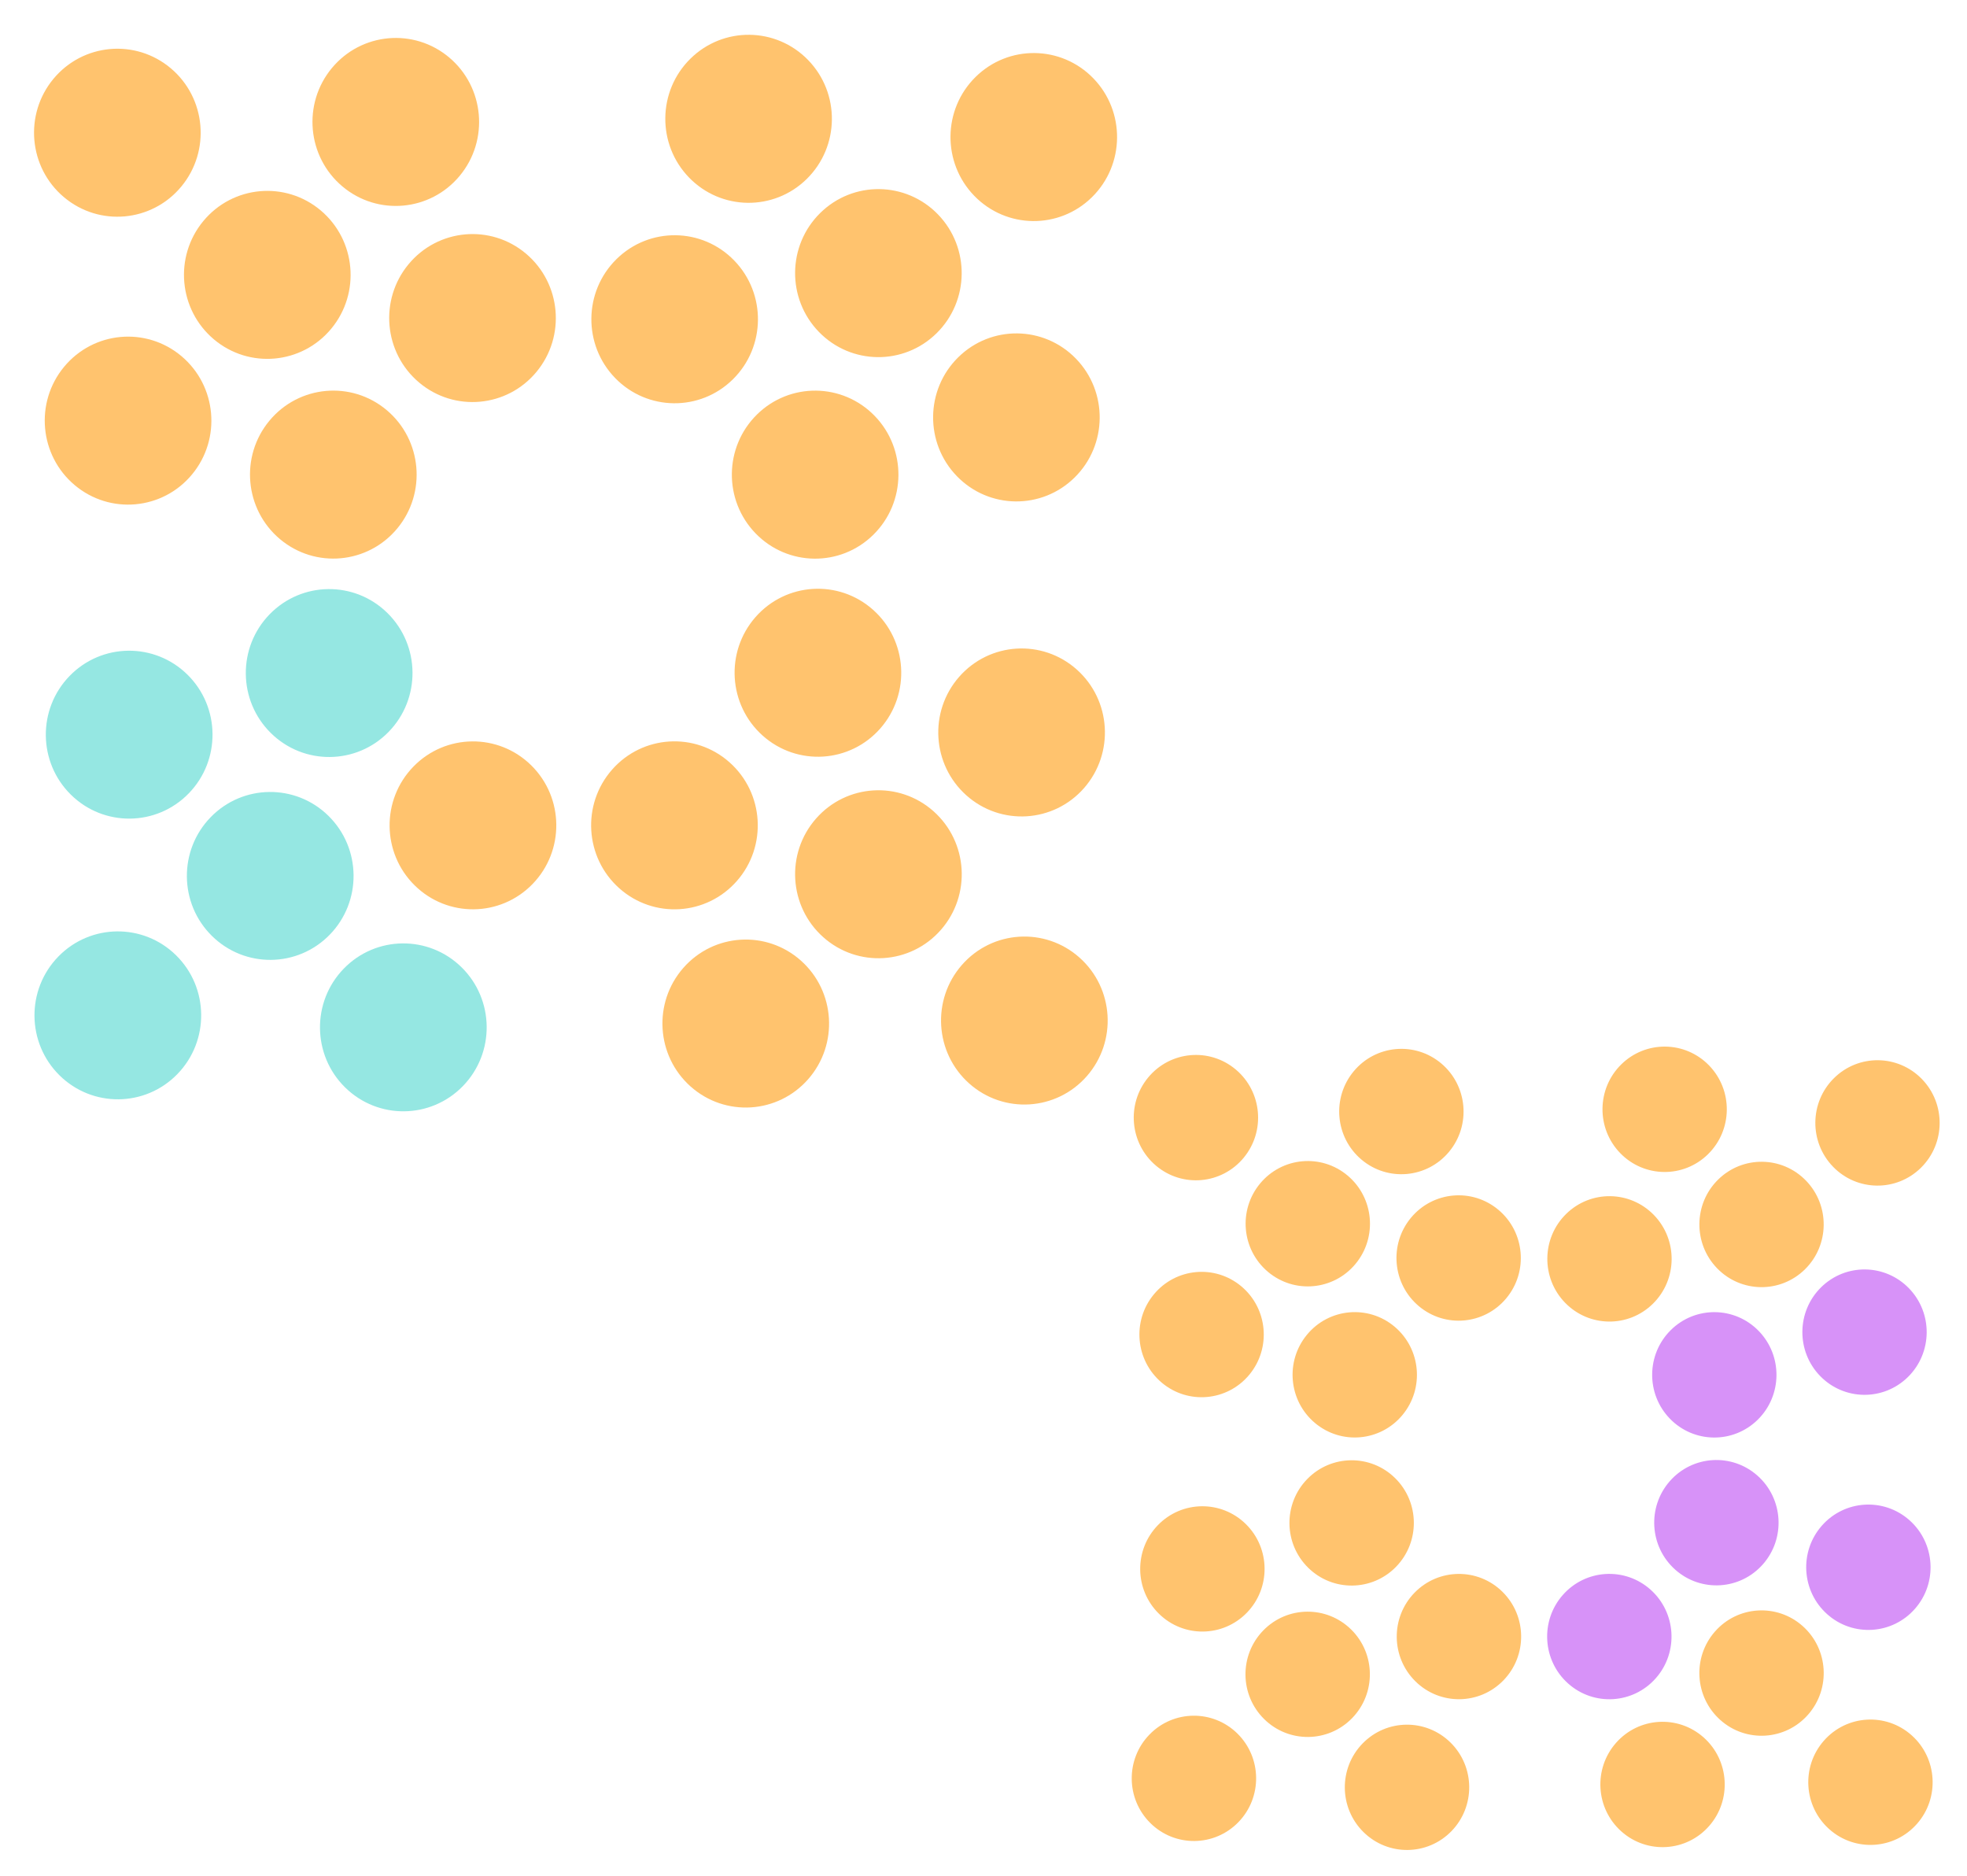 <svg width="323" height="308" viewBox="0 0 323 308" fill="none" xmlns="http://www.w3.org/2000/svg">
<ellipse cx="13.746" cy="13.727" rx="13.746" ry="13.727" transform="matrix(0.638 -0.77 0.765 0.644 0 23.535)" fill="#FFC36E"/>
<ellipse cx="10.259" cy="10.244" rx="10.259" ry="10.244" transform="matrix(0.638 -0.77 0.765 0.644 182 184.801)" fill="#FFC36E"/>
<ellipse cx="13.738" cy="13.736" rx="13.738" ry="13.736" transform="matrix(0.696 0.718 -0.712 0.702 169.975 2.996)" fill="#FFC36E"/>
<ellipse cx="10.252" cy="10.25" rx="10.252" ry="10.25" transform="matrix(0.696 0.718 -0.712 0.702 308.465 169.811)" fill="#FFC36E"/>
<ellipse cx="13.746" cy="13.727" rx="13.746" ry="13.727" transform="matrix(0.638 -0.77 0.765 0.644 45.721 21.766)" fill="#FFC36E"/>
<ellipse cx="10.259" cy="10.244" rx="10.259" ry="10.244" transform="matrix(0.638 -0.77 0.765 0.644 215.738 183.801)" fill="#FFC36E"/>
<ellipse cx="13.736" cy="13.738" rx="13.736" ry="13.738" transform="matrix(-0.712 -0.702 0.697 -0.717 19.553 186.199)" fill="#95E7E2"/>
<ellipse cx="10.25" cy="10.252" rx="10.25" ry="10.252" transform="matrix(-0.712 -0.702 0.697 -0.717 196.207 306.527)" fill="#FFC36E"/>
<ellipse cx="13.743" cy="13.73" rx="13.743" ry="13.73" transform="matrix(-0.659 0.752 -0.747 -0.665 187.523 166.355)" fill="#FFC36E"/>
<ellipse cx="10.256" cy="10.246" rx="10.256" ry="10.246" transform="matrix(-0.659 0.752 -0.747 -0.665 321.559 291.719)" fill="#FFC36E"/>
<ellipse cx="13.738" cy="13.736" rx="13.738" ry="13.736" transform="matrix(0.696 0.718 -0.712 0.702 167.121 49.027)" fill="#FFC36E"/>
<ellipse cx="10.252" cy="10.25" rx="10.252" ry="10.25" transform="matrix(0.696 0.718 -0.712 0.702 306.336 204.162)" fill="#D792F8"/>
<ellipse cx="13.736" cy="13.738" rx="13.736" ry="13.738" transform="matrix(-0.712 -0.702 0.697 -0.717 21.416 140.115)" fill="#95E7E2"/>
<ellipse cx="10.25" cy="10.252" rx="10.25" ry="10.252" transform="matrix(-0.712 -0.702 0.697 -0.717 197.596 272.139)" fill="#FFC36E"/>
<ellipse cx="13.743" cy="13.73" rx="13.743" ry="13.73" transform="matrix(-0.659 0.752 -0.747 -0.665 141.773 166.848)" fill="#FFC36E"/>
<ellipse cx="10.256" cy="10.246" rx="10.256" ry="10.246" transform="matrix(-0.659 0.752 -0.747 -0.665 287.418 292.086)" fill="#FFC36E"/>
<ellipse cx="13.746" cy="13.727" rx="13.746" ry="13.727" transform="matrix(0.638 -0.77 0.765 0.644 24.621 46.875)" fill="#FFC36E"/>
<ellipse cx="10.259" cy="10.244" rx="10.259" ry="10.244" transform="matrix(0.638 -0.77 0.765 0.644 200.371 202.219)" fill="#FFC36E"/>
<ellipse cx="13.738" cy="13.736" rx="13.738" ry="13.736" transform="matrix(0.696 0.718 -0.712 0.702 144.459 25.336)" fill="#FFC36E"/>
<ellipse cx="10.252" cy="10.25" rx="10.252" ry="10.25" transform="matrix(0.696 0.718 -0.712 0.702 289.424 186.482)" fill="#FFC36E"/>
<ellipse cx="13.736" cy="13.738" rx="13.736" ry="13.738" transform="matrix(-0.712 -0.702 0.697 -0.717 44.578 163.307)" fill="#95E7E2"/>
<ellipse cx="10.25" cy="10.252" rx="10.25" ry="10.252" transform="matrix(-0.712 -0.702 0.697 -0.717 214.885 289.445)" fill="#FFC36E"/>
<ellipse cx="13.743" cy="13.73" rx="13.743" ry="13.73" transform="matrix(-0.659 0.752 -0.747 -0.665 163.559 142.336)" fill="#FFC36E"/>
<ellipse cx="10.256" cy="10.246" rx="10.256" ry="10.246" transform="matrix(-0.659 0.752 -0.747 -0.665 303.674 273.795)" fill="#FFC36E"/>
<ellipse cx="13.746" cy="13.727" rx="13.746" ry="13.727" transform="matrix(0.638 -0.77 0.765 0.644 35.463 79.668)" fill="#FFC36E"/>
<ellipse cx="10.259" cy="10.244" rx="10.259" ry="10.244" transform="matrix(0.638 -0.77 0.765 0.644 208.082 227.027)" fill="#FFC36E"/>
<ellipse cx="13.738" cy="13.736" rx="13.738" ry="13.736" transform="matrix(0.696 0.718 -0.712 0.702 111.004 32.91)" fill="#FFC36E"/>
<ellipse cx="10.252" cy="10.25" rx="10.252" ry="10.25" transform="matrix(0.696 0.718 -0.712 0.702 264.455 192.133)" fill="#FFC36E"/>
<ellipse cx="13.736" cy="13.738" rx="13.736" ry="13.738" transform="matrix(-0.712 -0.702 0.697 -0.717 77.867 155.004)" fill="#FFC36E"/>
<ellipse cx="10.25" cy="10.252" rx="10.25" ry="10.252" transform="matrix(-0.712 -0.702 0.697 -0.717 239.725 283.248)" fill="#FFC36E"/>
<ellipse cx="13.743" cy="13.73" rx="13.743" ry="13.73" transform="matrix(-0.659 0.752 -0.747 -0.665 153.623 109.252)" fill="#FFC36E"/>
<ellipse cx="10.256" cy="10.246" rx="10.256" ry="10.246" transform="matrix(-0.659 0.752 -0.747 -0.665 296.26 249.105)" fill="#D792F8"/>
<ellipse cx="13.746" cy="13.727" rx="13.746" ry="13.727" transform="matrix(0.638 -0.77 0.765 0.644 58.32 53.965)" fill="#FFC36E"/>
<ellipse cx="10.259" cy="10.244" rx="10.259" ry="10.244" transform="matrix(0.638 -0.77 0.765 0.644 225.141 207.848)" fill="#FFC36E"/>
<ellipse cx="13.738" cy="13.736" rx="13.738" ry="13.736" transform="matrix(0.696 0.718 -0.712 0.702 134.072 58.424)" fill="#FFC36E"/>
<ellipse cx="10.252" cy="10.25" rx="10.252" ry="10.25" transform="matrix(0.696 0.718 -0.712 0.702 281.67 211.174)" fill="#D792F8"/>
<ellipse cx="13.736" cy="13.738" rx="13.736" ry="13.738" transform="matrix(-0.712 -0.702 0.697 -0.717 54.256 129.998)" fill="#95E7E2"/>
<ellipse cx="10.25" cy="10.252" rx="10.25" ry="10.252" transform="matrix(-0.712 -0.702 0.697 -0.717 222.105 264.588)" fill="#FFC36E"/>
<ellipse cx="13.743" cy="13.73" rx="13.743" ry="13.73" transform="matrix(-0.659 0.752 -0.747 -0.665 130.064 134.305)" fill="#FFC36E"/>
<ellipse cx="10.256" cy="10.246" rx="10.256" ry="10.246" transform="matrix(-0.659 0.752 -0.747 -0.665 278.68 267.803)" fill="#D792F8"/>
<ellipse cx="13.746" cy="13.727" rx="13.746" ry="13.727" transform="matrix(0.638 -0.77 0.765 0.644 1.758 70.805)" fill="#FFC36E"/>
<ellipse cx="10.259" cy="10.244" rx="10.259" ry="10.244" transform="matrix(0.638 -0.77 0.765 0.644 182.93 220.414)" fill="#FFC36E"/>
<ellipse cx="13.738" cy="13.736" rx="13.738" ry="13.736" transform="matrix(0.696 0.718 -0.712 0.702 123.145 0)" fill="#FFC36E"/>
<ellipse cx="10.252" cy="10.25" rx="10.252" ry="10.25" transform="matrix(0.696 0.718 -0.712 0.702 273.514 167.574)" fill="#FFC36E"/>
<ellipse cx="13.736" cy="13.738" rx="13.736" ry="13.738" transform="matrix(-0.712 -0.702 0.697 -0.717 66.436 188.17)" fill="#95E7E2"/>
<ellipse cx="10.25" cy="10.252" rx="10.25" ry="10.252" transform="matrix(-0.712 -0.702 0.697 -0.717 231.197 308)" fill="#FFC36E"/>
<ellipse cx="13.743" cy="13.73" rx="13.743" ry="13.73" transform="matrix(-0.659 0.752 -0.747 -0.665 187.068 119.055)" fill="#FFC36E"/>
<ellipse cx="10.256" cy="10.246" rx="10.256" ry="10.246" transform="matrix(-0.659 0.752 -0.747 -0.665 321.219 256.422)" fill="#D792F8"/>
</svg>
